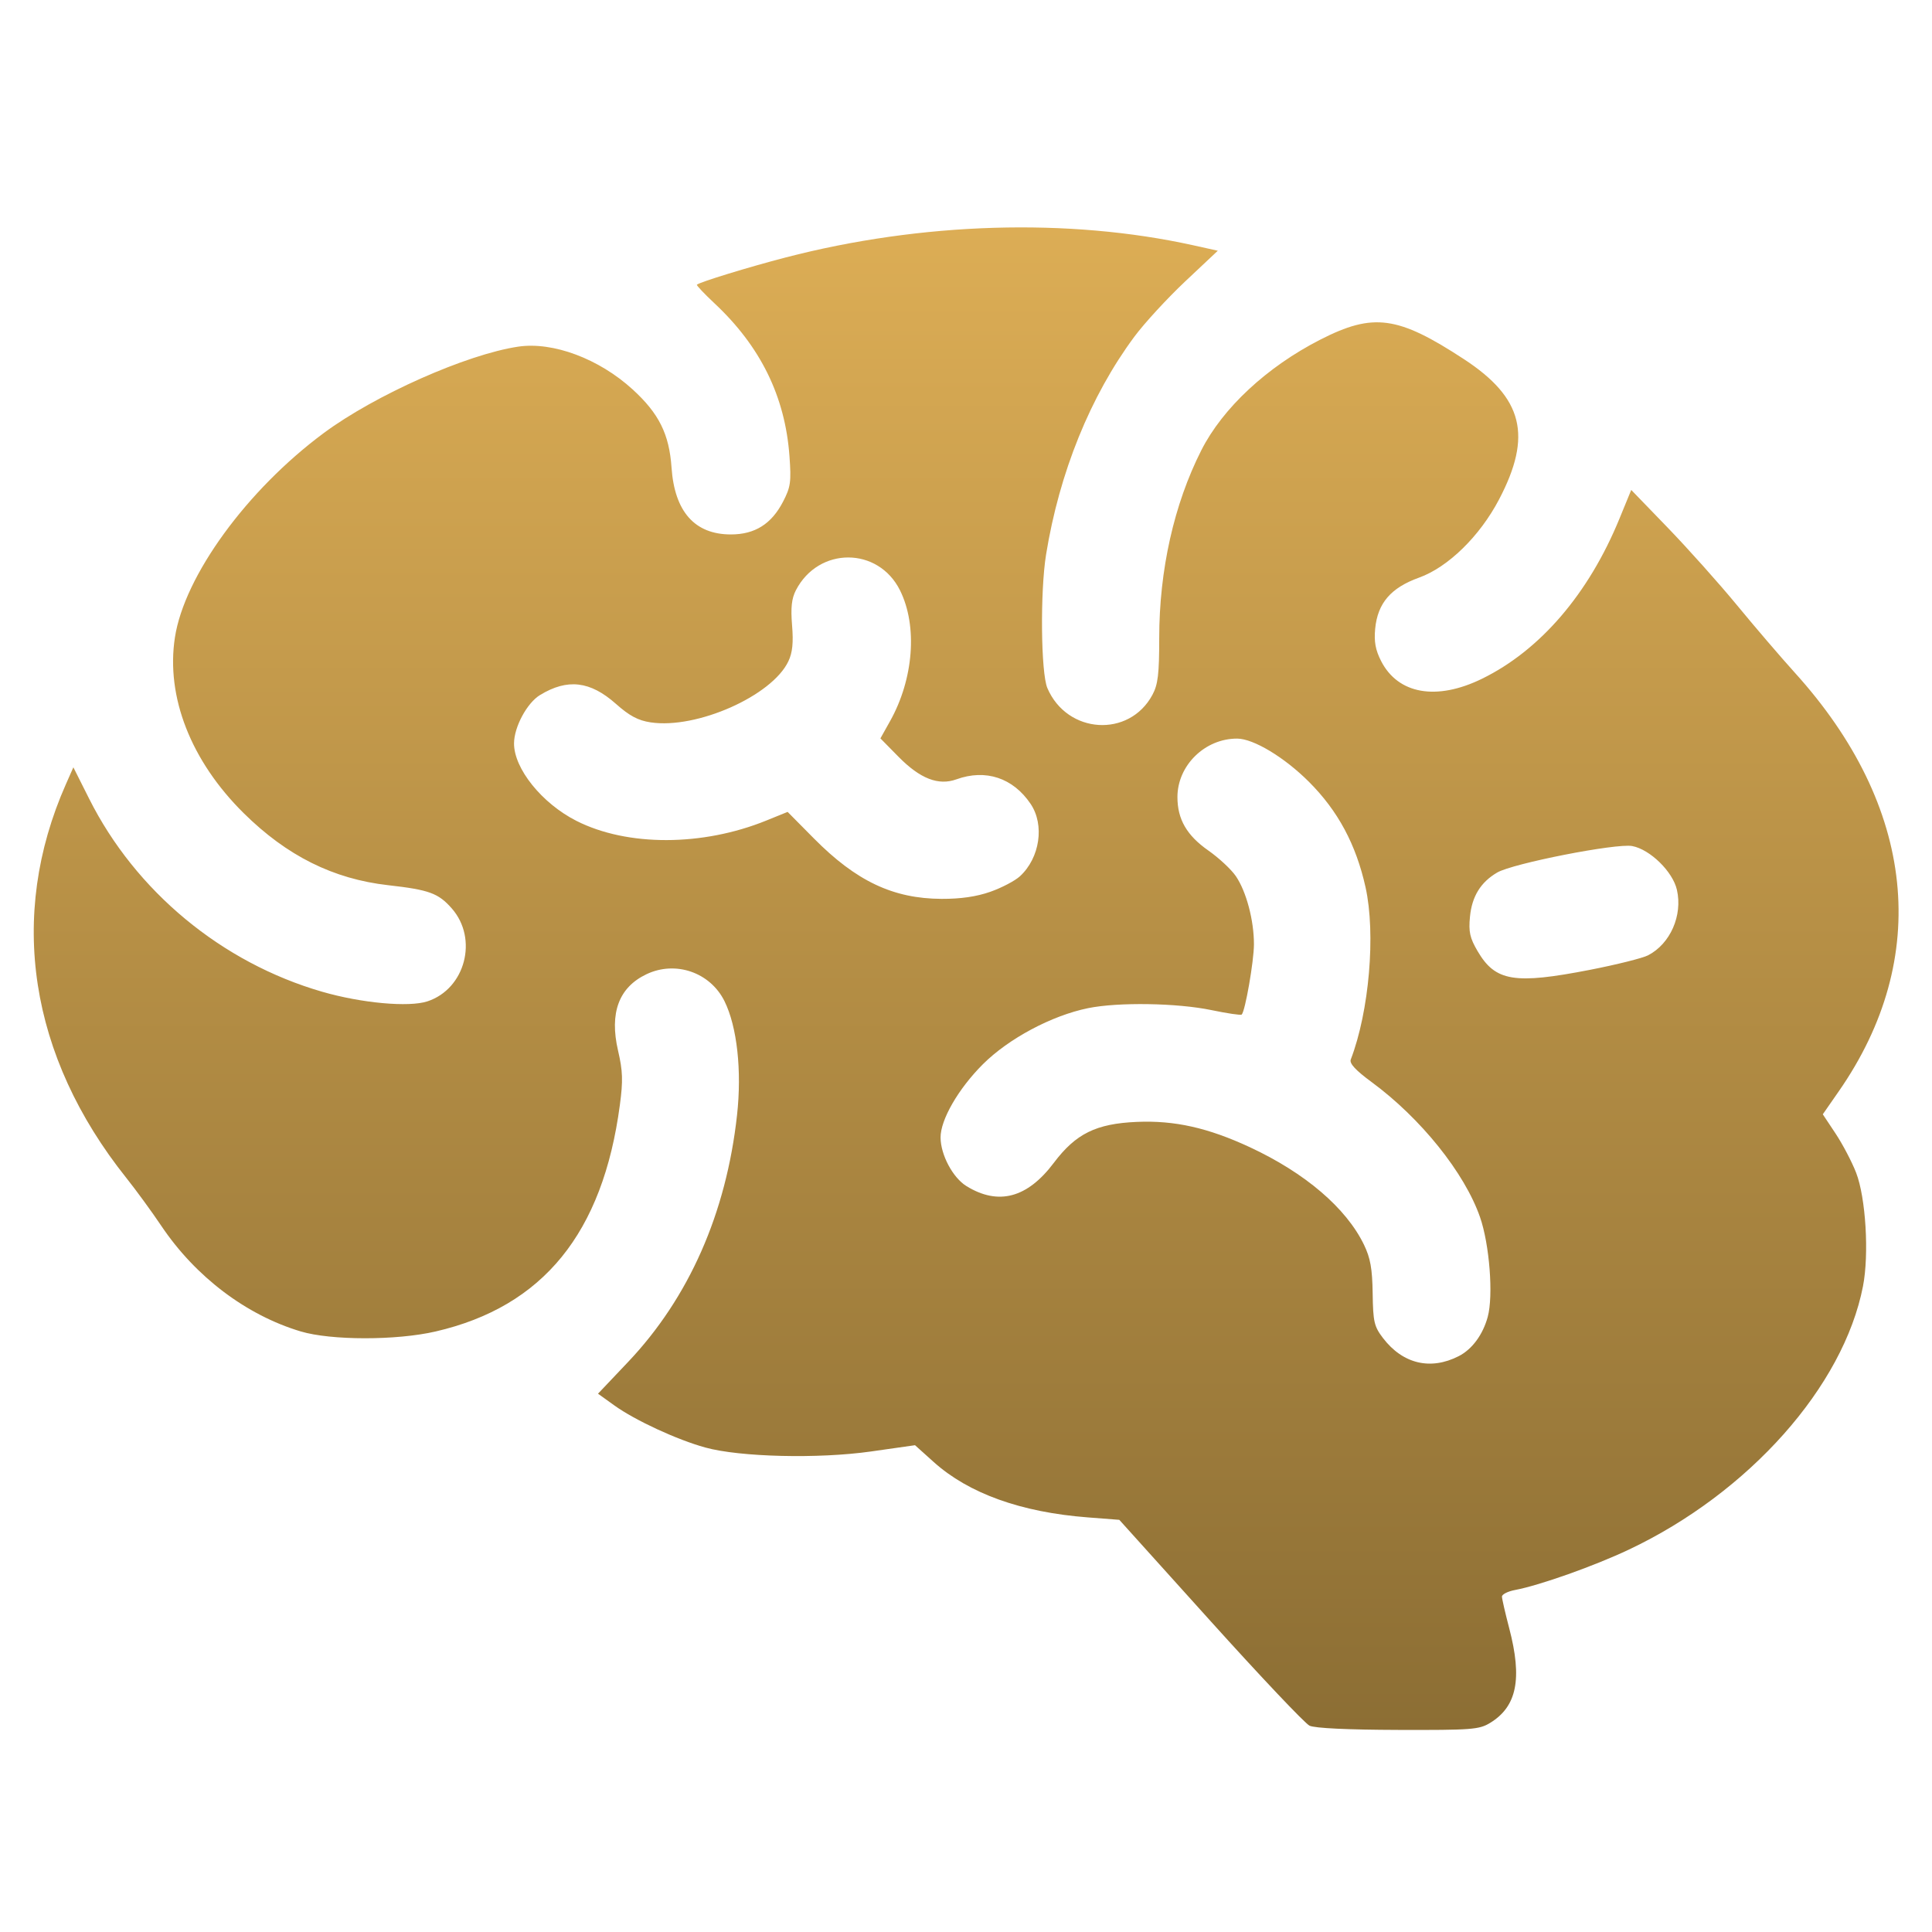 <svg width="80" height="80" viewBox="0 0 80 80" fill="none" xmlns="http://www.w3.org/2000/svg">
<path d="M54.225 71.457C54.036 71.367 52.187 69.412 50.115 67.113L46.348 62.933L45.043 62.832C42.281 62.62 40.111 61.84 38.664 60.54L37.889 59.843L36.063 60.103C33.887 60.412 30.643 60.335 29.207 59.939C28.036 59.617 26.297 58.813 25.439 58.196L24.762 57.71L26.003 56.401C28.525 53.742 30.071 50.241 30.519 46.175C30.723 44.332 30.521 42.507 29.998 41.453C29.406 40.263 27.975 39.768 26.772 40.339C25.625 40.883 25.23 41.942 25.592 43.504C25.788 44.349 25.802 44.747 25.667 45.756C24.961 51.065 22.487 54.105 18.036 55.134C16.416 55.509 13.706 55.507 12.45 55.131C10.196 54.456 8.1 52.87 6.686 50.77C6.287 50.175 5.632 49.279 5.233 48.778C1.206 43.732 0.314 37.93 2.727 32.476L3.038 31.773L3.689 33.069C5.616 36.909 9.178 39.861 13.337 41.065C14.971 41.538 16.931 41.717 17.701 41.463C19.267 40.946 19.81 38.873 18.709 37.618C18.153 36.985 17.774 36.846 16.073 36.654C13.798 36.396 11.884 35.442 10.093 33.673C7.906 31.512 6.864 28.853 7.243 26.394C7.635 23.846 10.224 20.29 13.405 17.932C15.527 16.358 19.322 14.672 21.457 14.354C22.896 14.14 24.804 14.853 26.197 16.126C27.287 17.122 27.711 17.975 27.807 19.362C27.933 21.188 28.768 22.13 30.263 22.13C31.259 22.13 31.945 21.698 32.426 20.77C32.738 20.168 32.768 19.955 32.69 18.884C32.51 16.417 31.491 14.342 29.581 12.556C29.157 12.159 28.831 11.813 28.857 11.789C28.969 11.681 30.995 11.06 32.528 10.662C38.164 9.199 44.248 9.017 49.402 10.155L50.427 10.382L49.075 11.654C48.332 12.354 47.385 13.383 46.97 13.943C45.149 16.4 43.866 19.566 43.316 22.96C43.067 24.494 43.1 27.861 43.369 28.491C44.184 30.399 46.759 30.563 47.721 28.769C47.949 28.344 48.001 27.911 48.001 26.416C48.001 23.608 48.612 20.882 49.742 18.649C50.628 16.897 52.457 15.195 54.666 14.066C56.866 12.941 57.879 13.079 60.623 14.875C63.069 16.478 63.459 18.041 62.07 20.686C61.272 22.206 59.959 23.488 58.758 23.919C57.591 24.339 57.045 24.975 56.943 26.034C56.892 26.57 56.955 26.915 57.188 27.371C57.889 28.745 59.483 29.026 61.364 28.107C63.773 26.93 65.784 24.587 67.06 21.472L67.546 20.287L69.057 21.85C69.888 22.71 71.18 24.155 71.927 25.062C72.674 25.97 73.751 27.226 74.32 27.855C79.33 33.39 79.987 39.658 76.137 45.193L75.478 46.141L76.01 46.942C76.302 47.383 76.684 48.111 76.858 48.56C77.259 49.596 77.4 51.936 77.142 53.262C76.333 57.41 72.425 61.809 67.456 64.162C66.027 64.84 63.75 65.648 62.736 65.838C62.436 65.894 62.192 66.018 62.193 66.112C62.194 66.207 62.329 66.794 62.492 67.416C63.043 69.518 62.812 70.665 61.701 71.342C61.248 71.618 60.946 71.641 57.888 71.632C55.814 71.626 54.438 71.561 54.225 71.457L54.225 71.457ZM60.403 56.155C60.956 55.873 61.403 55.267 61.604 54.528C61.842 53.651 61.678 51.531 61.285 50.4C60.646 48.563 58.829 46.301 56.79 44.802C56.131 44.317 55.87 44.035 55.932 43.873C56.696 41.883 56.972 38.665 56.544 36.739C56.15 34.967 55.404 33.578 54.203 32.376C53.185 31.358 51.907 30.588 51.231 30.584C49.895 30.578 48.755 31.693 48.755 33.006C48.755 33.925 49.143 34.595 50.036 35.219C50.47 35.523 50.982 35.999 51.173 36.278C51.607 36.912 51.926 38.115 51.923 39.107C51.92 39.808 51.562 41.866 51.416 42.011C51.382 42.046 50.82 41.963 50.167 41.827C48.745 41.53 46.305 41.491 45.057 41.745C43.547 42.053 41.763 43.005 40.695 44.072C39.681 45.086 38.941 46.369 38.947 47.105C38.952 47.824 39.456 48.768 40.02 49.115C41.341 49.927 42.54 49.608 43.636 48.151C44.547 46.942 45.385 46.528 47.075 46.455C48.637 46.388 50.021 46.698 51.751 47.502C54.041 48.567 55.742 50.02 56.479 51.541C56.745 52.091 56.824 52.531 56.839 53.557C56.856 54.735 56.9 54.925 57.266 55.405C58.084 56.477 59.235 56.752 60.403 56.155V56.155ZM65.841 40.158C66.937 39.944 68.019 39.674 68.244 39.557C69.162 39.082 69.679 37.909 69.438 36.848C69.267 36.093 68.327 35.172 67.585 35.033C66.928 34.91 62.643 35.751 61.995 36.13C61.31 36.531 60.949 37.119 60.868 37.962C60.808 38.587 60.863 38.837 61.184 39.385C61.919 40.639 62.704 40.769 65.841 40.158ZM41.01 36.926C41.479 36.761 42.029 36.472 42.234 36.284C43.06 35.523 43.262 34.158 42.676 33.288C41.949 32.209 40.814 31.833 39.605 32.27C38.859 32.54 38.102 32.246 37.208 31.339L36.456 30.575L36.855 29.862C37.833 28.116 38.001 25.924 37.269 24.448C36.369 22.632 33.894 22.628 32.957 24.44C32.779 24.784 32.738 25.158 32.798 25.894C32.857 26.613 32.816 27.021 32.646 27.38C31.972 28.812 28.851 30.198 26.943 29.912C26.422 29.834 26.065 29.643 25.505 29.146C24.437 28.198 23.498 28.088 22.361 28.78C21.824 29.106 21.29 30.097 21.285 30.776C21.276 31.82 22.439 33.266 23.868 33.99C25.975 35.057 29.089 35.051 31.739 33.974L32.614 33.619L33.703 34.719C35.453 36.486 36.982 37.21 38.985 37.22C39.78 37.223 40.433 37.129 41.01 36.926V36.926Z" fill="url(#paint0_linear)"/>
<defs>
<linearGradient id="paint0_linear" x1="40.007" y1="9.416" x2="40.007" y2="71.634" gradientUnits="userSpaceOnUse">
<stop stop-color="#DCAD55"/>
<stop offset="0" stop-color="#DCAD55"/>
<stop offset="1" stop-color="#8C6E34"/>
</linearGradient>
</defs>
</svg>
